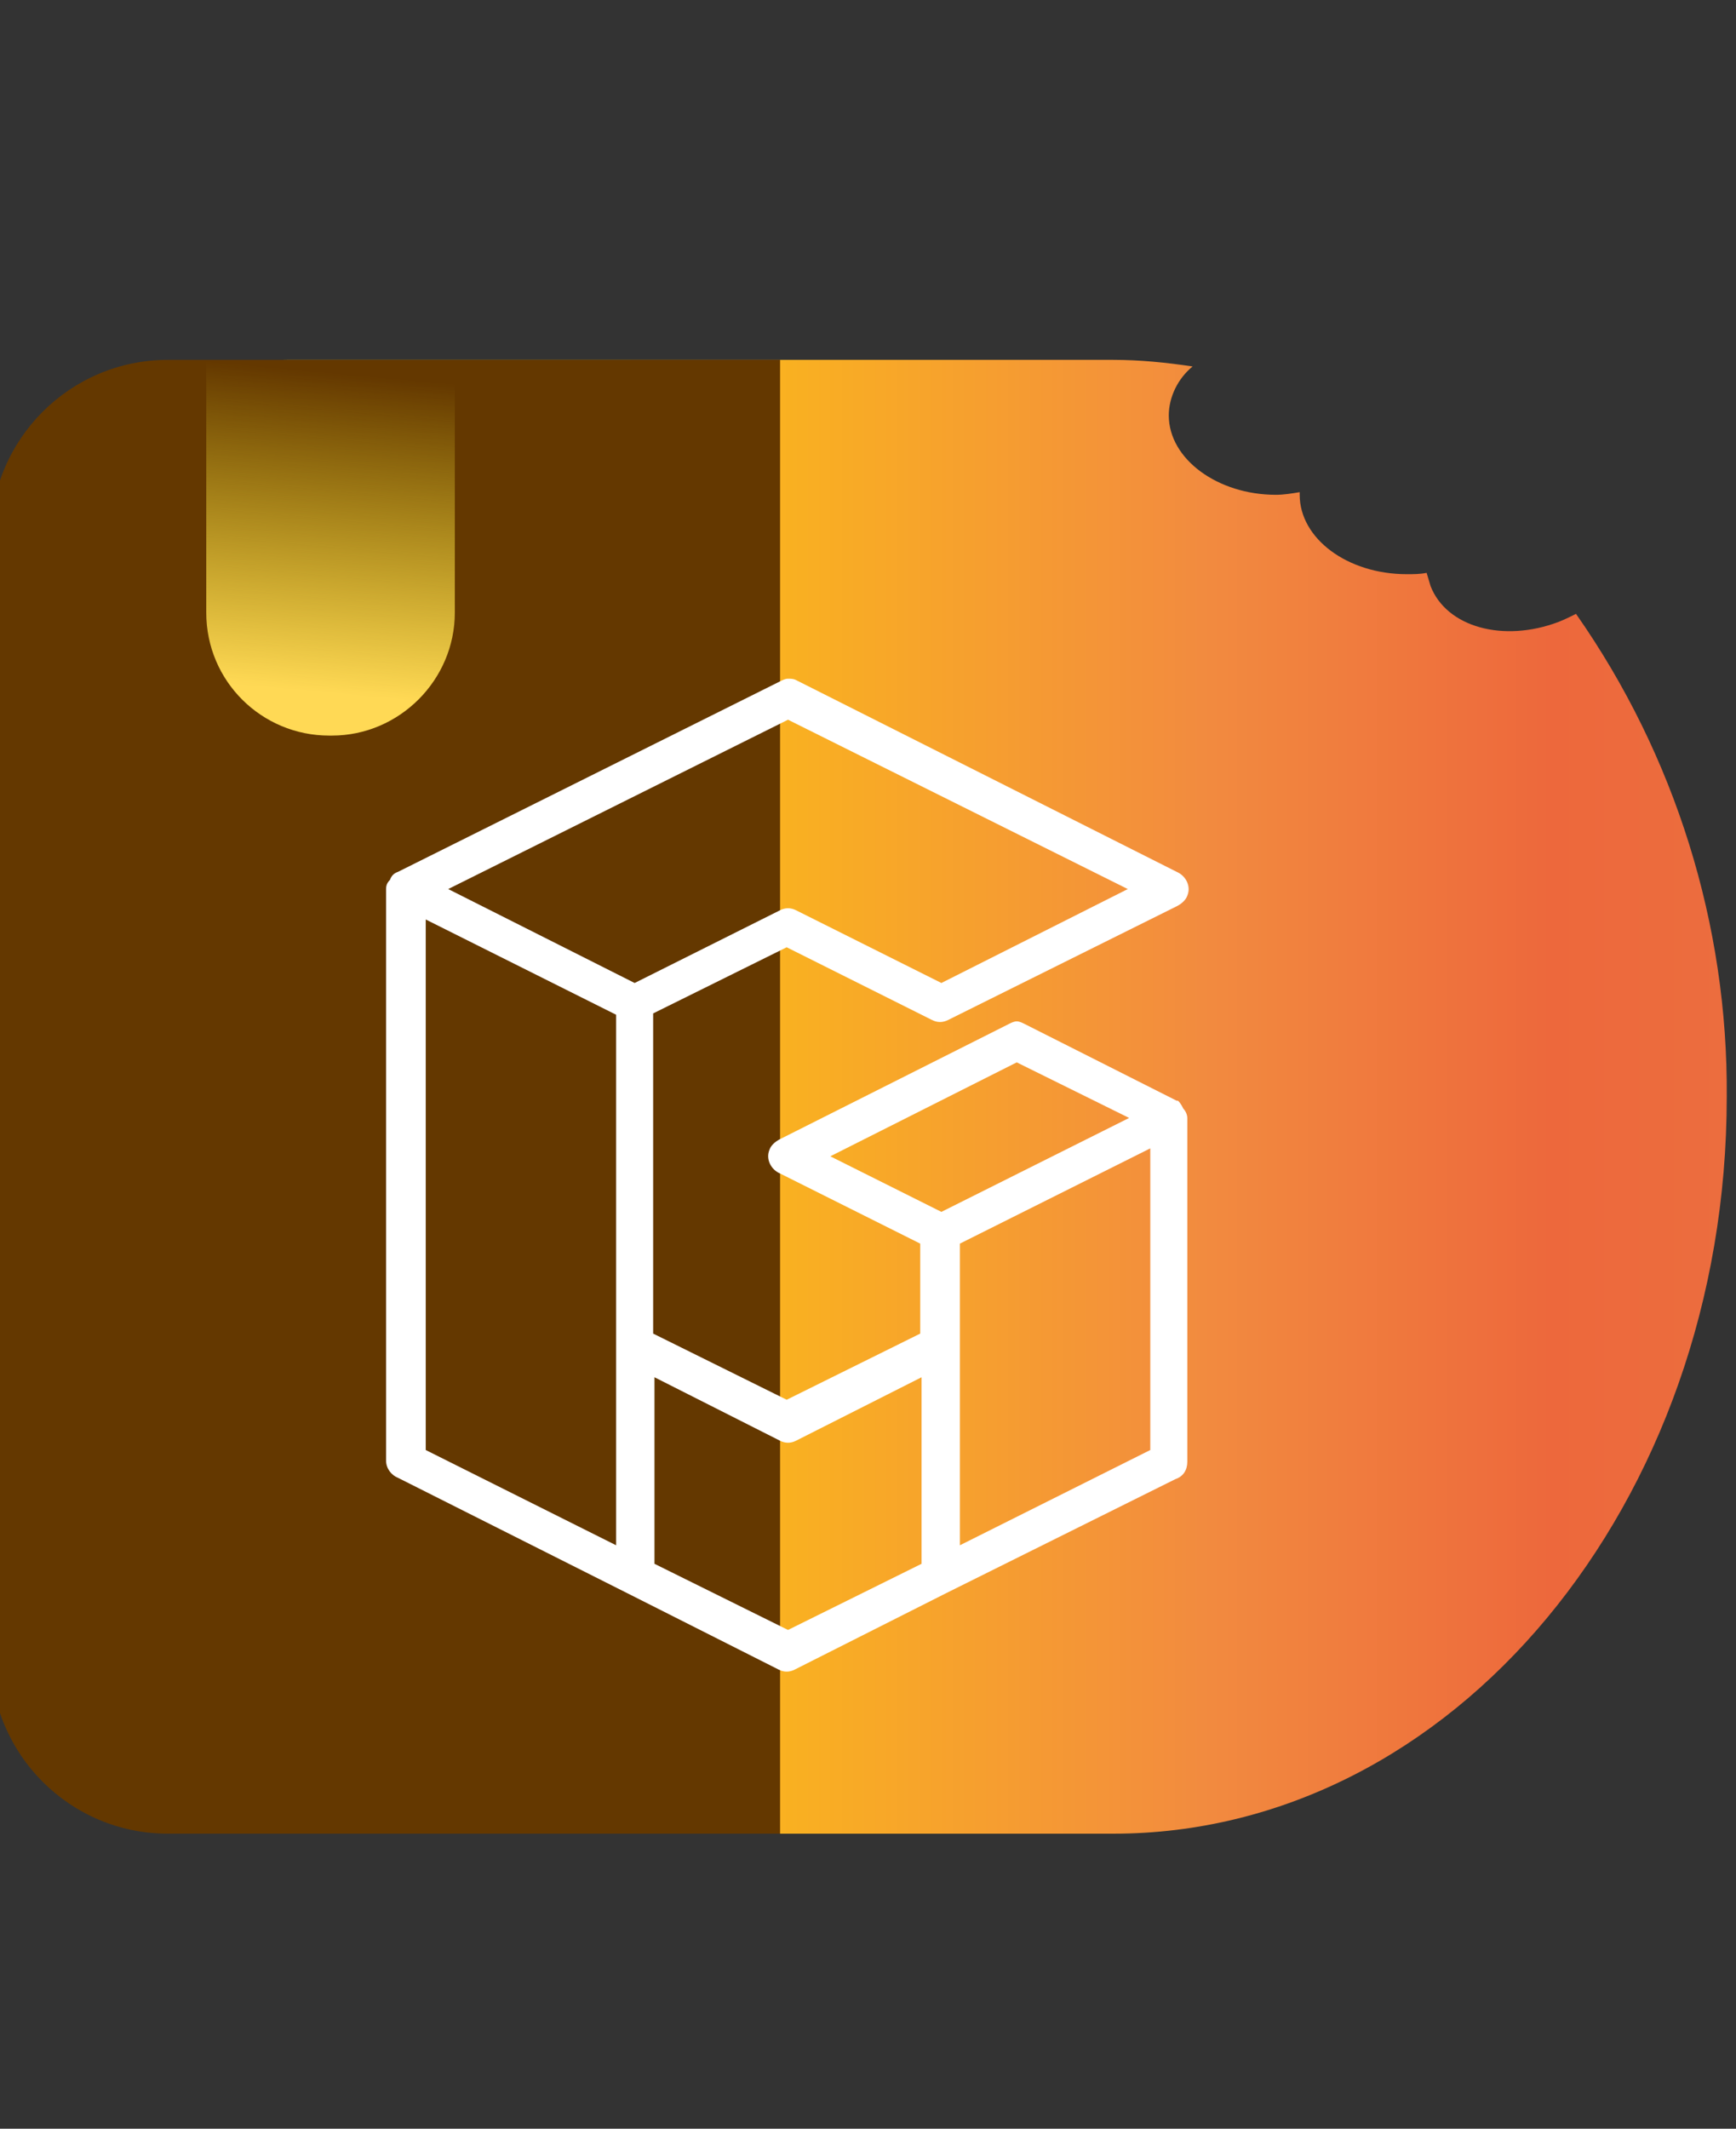 <?xml version="1.0" encoding="utf-8"?>
<!-- Generator: Adobe Illustrator 24.3.0, SVG Export Plug-In . SVG Version: 6.00 Build 0)  -->
<svg version="1.1" id="Layer_1" xmlns="http://www.w3.org/2000/svg" xmlns:xlink="http://www.w3.org/1999/xlink" x="0px" y="0px"
	 viewBox="0 0 131.3 160.9" style="enable-background:new 0 0 131.3 160.9;" xml:space="preserve">
<rect x="0" y="0" width="131.3" height="160.9" fill="#333333" stroke="none"/>
<style type="text/css">
	.st0{fill:url(#SVGID_1_);}
	.st1{fill:url(#SVGID_2_);}
	.st2{fill:url(#SVGID_3_);}
	.st3{fill:#FFFFFF;}
</style>
<linearGradient id="SVGID_1_" gradientUnits="userSpaceOnUse" x1="10.514" y1="78.962" x2="130.567" y2="78.962" gradientTransform="matrix(1 0 0 -1 0 161.89)">
	<stop  offset="0" style="stop-color:#FFF33B"/>
	<stop  offset="4.000000e-02" style="stop-color:#FEE72E"/>
	<stop  offset="0.12" style="stop-color:#FED51B"/>
	<stop  offset="0.2" style="stop-color:#FDCA10"/>
	<stop  offset="0.28" style="stop-color:#FDC70C"/>
	<stop  offset="0.32" style="stop-color:#FCBD17"/>
	<stop  offset="0.67" style="stop-color:#F28B3F"/>
	<stop  offset="0.89" style="stop-color:#ED683C"/>
	<stop  offset="1" style="stop-color:#EC6D3E"/>
</linearGradient>
<path class="st0" d="M119.2,46.4c-0.4,0.2-0.8,0.4-1.3,0.6c-4.2,1.6-8.5,0.4-9.7-2.7c-0.1-0.3-0.2-0.7-0.3-1c-0.5,0.1-1,0.1-1.5,0.1
	c-4.5,0-8.1-2.7-8.1-6c0-0.1,0-0.1,0-0.2c-0.6,0.1-1.2,0.2-1.8,0.2c-4.4,0-8.1-2.7-8.1-6c0-1.4,0.7-2.8,1.8-3.7c-2-0.3-4-0.5-6-0.5
	H21.7c-6.2,0-11.2,6-11.2,13.4v84.6c0,7.4,5,13.4,11.2,13.4h62.5c12.8,0,24.4-6.2,32.8-16.3s13.6-24,13.6-39.4
	C130.7,69.9,126.7,57.1,119.2,46.4z"/>
<linearGradient id="SVGID_2_" gradientUnits="userSpaceOnUse" x1="29.129" y1="139.617" x2="29.129" y2="139.487" gradientTransform="matrix(1 0 0 -1 0 161.89)">
	<stop  offset="0" style="stop-color:#A97C50"/>
	<stop  offset="3.000000e-02" style="stop-color:#8B5E3C"/>
	<stop  offset="8.000000e-02" style="stop-color:#7E4A10"/>
	<stop  offset="0.12" style="stop-color:#7A4B1A"/>
	<stop  offset="0.2" style="stop-color:#764C25"/>
	<stop  offset="0.28" style="stop-color:#754C29"/>
	<stop  offset="0.67" style="stop-color:#754C29"/>
	<stop  offset="0.89" style="stop-color:#603913"/>
	<stop  offset="1" style="stop-color:#643800"/>
</linearGradient>
<path class="st1" d="M59,27.2v111.4H12.7c-7.4,0-13.4-6-13.4-13.4V40.6c0-7.4,6-13.4,13.4-13.4H59z"/>
<linearGradient id="SVGID_3_" gradientUnits="userSpaceOnUse" x1="23.597" y1="109.617" x2="25.807" y2="133.647" gradientTransform="matrix(1 0 0 -1 0 161.89)">
	<stop  offset="0" style="stop-color:#FFD955"/>
	<stop  offset="1" style="stop-color:#FDED28;stop-opacity:0"/>
</linearGradient>
<path class="st2" d="M15.6,27.2h18.8l0,0v19.1c0,5.1-4.2,9.3-9.3,9.3h0h-0.2c-5.1,0-9.3-4.1-9.3-9.3c0,0,0,0,0,0V27.2L15.6,27.2z"/>
<path class="st3" d="M59.6,51.3c0.2,0,0.4,0,0.6,0.1L89,65.9c0.7,0.3,1.1,1.1,0.8,1.8c-0.1,0.3-0.4,0.6-0.8,0.8l-17.3,8.6
	c-0.4,0.2-0.8,0.2-1.2,0l-11-5.5l-10.1,5v24.2l10.1,5l10.1-5V94L59,88.7c-0.7-0.3-1.1-1.1-0.8-1.8c0.1-0.3,0.4-0.6,0.8-0.8l17.3-8.7
	c0.2-0.1,0.4-0.2,0.6-0.2c0.2,0,0.4,0.1,0.6,0.2L89,83.2h0.1c0.2,0.2,0.3,0.4,0.4,0.6c0.2,0.2,0.3,0.5,0.3,0.7v26
	c0,0.6-0.3,1.1-0.9,1.3l-17.3,8.6l-11.5,5.8c-0.4,0.2-0.8,0.2-1.2,0l-11.5-5.8l-17.3-8.7c-0.5-0.2-0.9-0.7-0.9-1.3V67.2
	c0-0.3,0.1-0.5,0.3-0.7c0.1-0.3,0.3-0.5,0.6-0.6L59,51.5C59.2,51.4,59.4,51.3,59.6,51.3z M32.2,69.5v40.1l14.4,7.2V76.7L32.2,69.5z
	 M59.6,54.4L33.9,67.2l14.1,7.1l11-5.5c0.4-0.2,0.8-0.2,1.2,0l11,5.5l14.1-7.1L59.6,54.4z M49.5,104.1v14.1l10.1,5l10.1-5v-14.1
	l-9.5,4.8c-0.4,0.2-0.8,0.2-1.2,0L49.5,104.1z M76.9,80.3l-14.1,7.1l8.4,4.2l14.2-7.1L76.9,80.3z M87,86.8L72.6,94v22.8l14.4-7.2
	V86.8z"/>
</svg>
